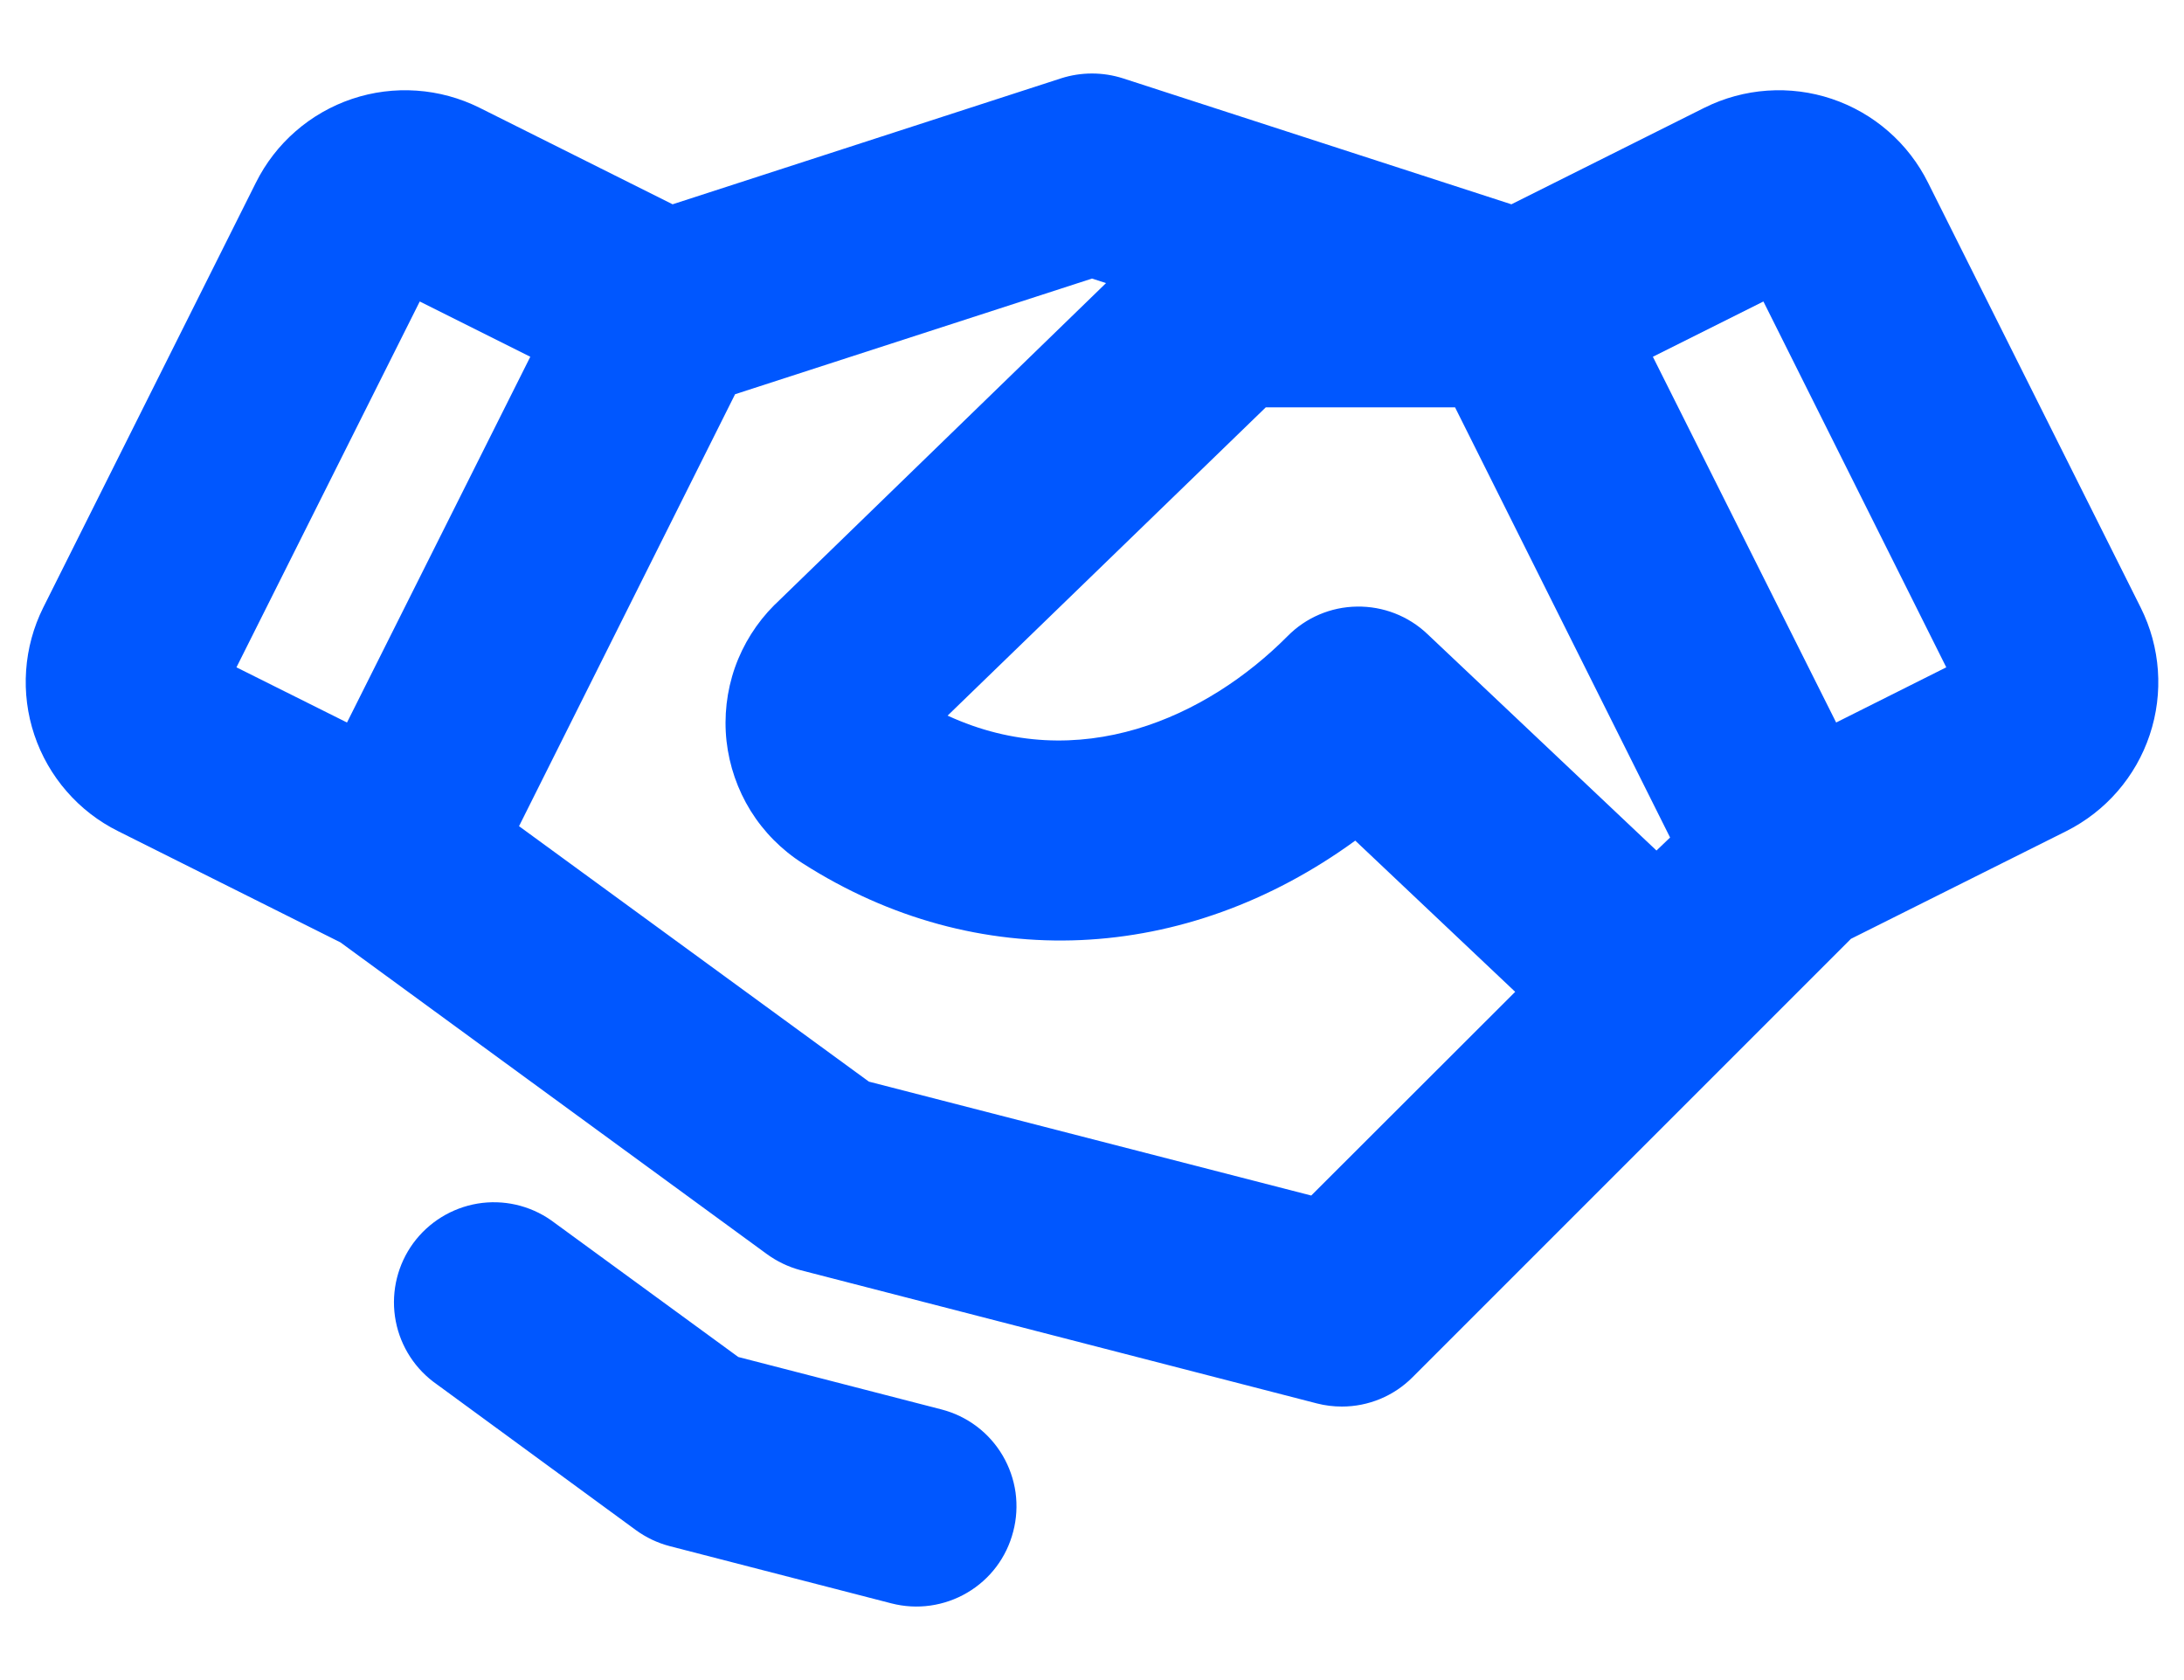 <svg width="26" height="20" viewBox="0 0 26 20" fill="none" xmlns="http://www.w3.org/2000/svg">
<path d="M25.485 7.234L22.953 2.175C22.837 1.942 22.676 1.733 22.479 1.562C22.283 1.391 22.054 1.26 21.807 1.177C21.56 1.094 21.299 1.061 21.039 1.079C20.779 1.097 20.525 1.166 20.292 1.282L17.993 2.432L13.367 0.932C13.128 0.856 12.871 0.856 12.633 0.932L8.007 2.432L5.707 1.282C5.474 1.166 5.22 1.097 4.96 1.079C4.7 1.061 4.439 1.094 4.192 1.177C3.945 1.26 3.716 1.391 3.52 1.562C3.323 1.733 3.162 1.942 3.046 2.175L0.514 7.234C0.398 7.467 0.329 7.721 0.311 7.981C0.293 8.241 0.326 8.502 0.409 8.749C0.492 8.996 0.623 9.225 0.794 9.421C0.965 9.618 1.173 9.779 1.407 9.895L4.052 11.218L9.128 14.928C9.249 15.016 9.384 15.081 9.528 15.12L15.678 16.707C15.775 16.732 15.875 16.744 15.975 16.744C16.291 16.744 16.593 16.619 16.816 16.395L22.035 11.176L24.597 9.895C25.068 9.659 25.426 9.247 25.592 8.748C25.759 8.249 25.72 7.704 25.485 7.234ZM19.72 10.125L16.991 7.546C16.765 7.332 16.465 7.216 16.154 7.221C15.844 7.225 15.547 7.351 15.329 7.572C14.37 8.538 12.843 9.239 11.281 8.519L15.069 4.849H17.322L19.882 9.97L19.72 10.125ZM4.997 3.589L6.313 4.247L4.131 8.601L2.815 7.944L4.997 3.589ZM15.61 14.232L10.344 12.876L6.179 9.835L8.751 4.693L13 3.316L13.167 3.37L9.231 7.191L9.218 7.203C9.008 7.413 8.848 7.667 8.749 7.947C8.651 8.227 8.617 8.526 8.649 8.821C8.682 9.116 8.78 9.4 8.936 9.652C9.093 9.904 9.305 10.118 9.555 10.277C11.633 11.606 14.117 11.475 16.134 10.007L18.038 11.807L15.61 14.232ZM21.859 8.601L19.677 4.247L20.993 3.589L23.17 7.944L21.859 8.601ZM12.062 18.232C12.023 18.384 11.955 18.526 11.861 18.651C11.767 18.776 11.649 18.881 11.514 18.96C11.38 19.039 11.231 19.091 11.076 19.113C10.921 19.135 10.764 19.126 10.612 19.087L7.974 18.406C7.828 18.368 7.691 18.303 7.569 18.214L5.156 16.447C4.909 16.258 4.746 15.979 4.702 15.672C4.658 15.364 4.736 15.051 4.919 14.8C5.103 14.549 5.377 14.38 5.684 14.328C5.991 14.277 6.305 14.348 6.56 14.526L8.789 16.154L11.207 16.778C11.359 16.817 11.502 16.886 11.627 16.98C11.752 17.074 11.857 17.192 11.937 17.328C12.016 17.463 12.068 17.612 12.09 17.767C12.111 17.923 12.102 18.081 12.062 18.232Z" fill="#0057FF"/>
</svg>
